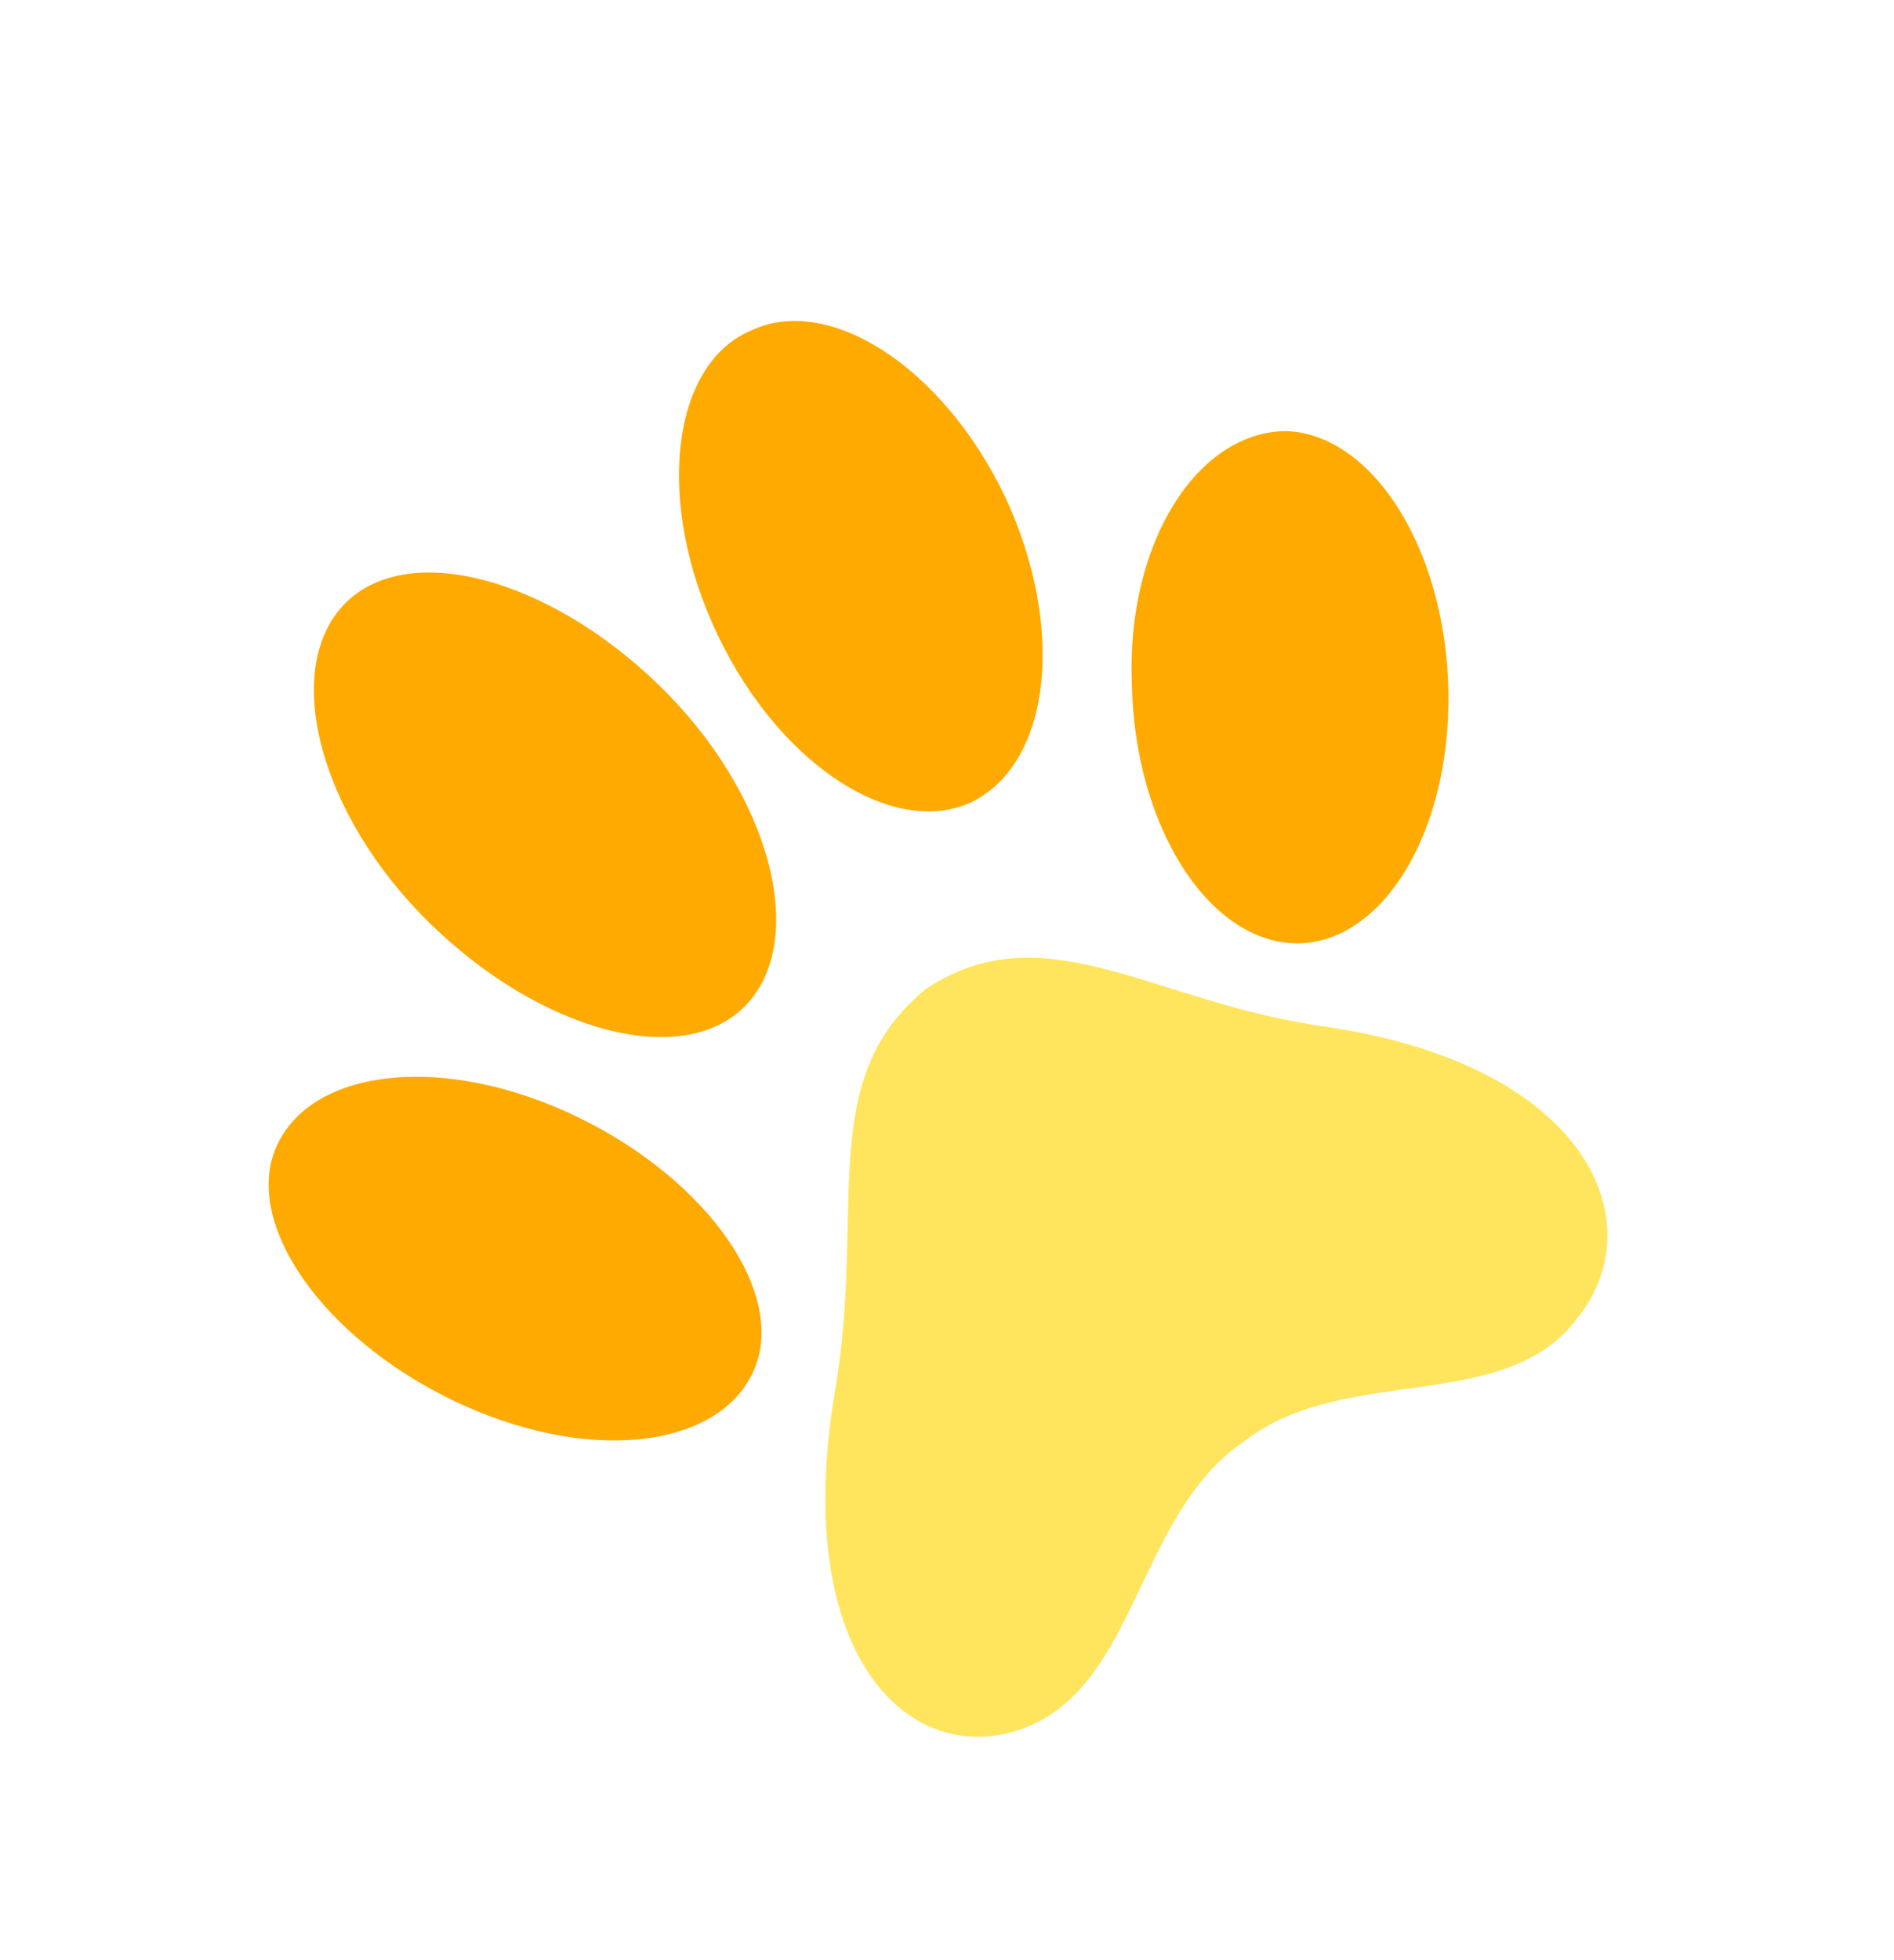 <svg width="146" height="151" viewBox="0 0 146 151" fill="none" xmlns="http://www.w3.org/2000/svg">
<path d="M71.403 76.181C62.738 83.204 66.805 93.296 64.336 107.371C60.937 127.856 70.317 136.472 79.025 133.12C87.732 129.768 87.672 116.548 95.979 111.012C103.778 105.01 116.114 109.077 121.669 101.467C127.477 94.09 122.321 82.091 102.286 79.124C88.941 77.308 80.612 70.112 71.403 76.181Z" fill="#FFE55E"/>
<path d="M42.703 85.252C52.99 89.513 60.042 98.152 58.487 104.504C56.727 111.1 46.993 112.966 36.707 108.705C26.42 104.443 19.368 95.805 20.923 89.452C22.684 82.857 32.417 80.991 42.703 85.252Z" fill="#FFAA00"/>
<path d="M87.245 52.599C87.433 63.628 93.115 72.467 99.752 72.681C106.388 72.896 111.837 64.331 111.65 53.301C111.462 42.272 105.779 33.434 99.142 33.219C92.29 33.258 86.841 41.824 87.245 52.599Z" fill="#FFAA00"/>
<path d="M50.793 52.788C59.416 61.157 62.31 72.347 57.546 77.401C52.781 82.454 41.857 79.605 33.234 71.236C24.611 62.867 21.717 51.676 26.481 46.623C31.245 41.569 42.17 44.419 50.793 52.788Z" fill="#FFAA00"/>
<path d="M55.343 48.972C60.221 59.134 69.059 64.63 74.977 61.762C81.103 58.648 82.115 48.216 77.481 38.279C72.603 28.116 63.765 22.621 57.847 25.489C51.685 28.132 50.464 38.81 55.343 48.972Z" fill="#FFAA00"/>
</svg>

